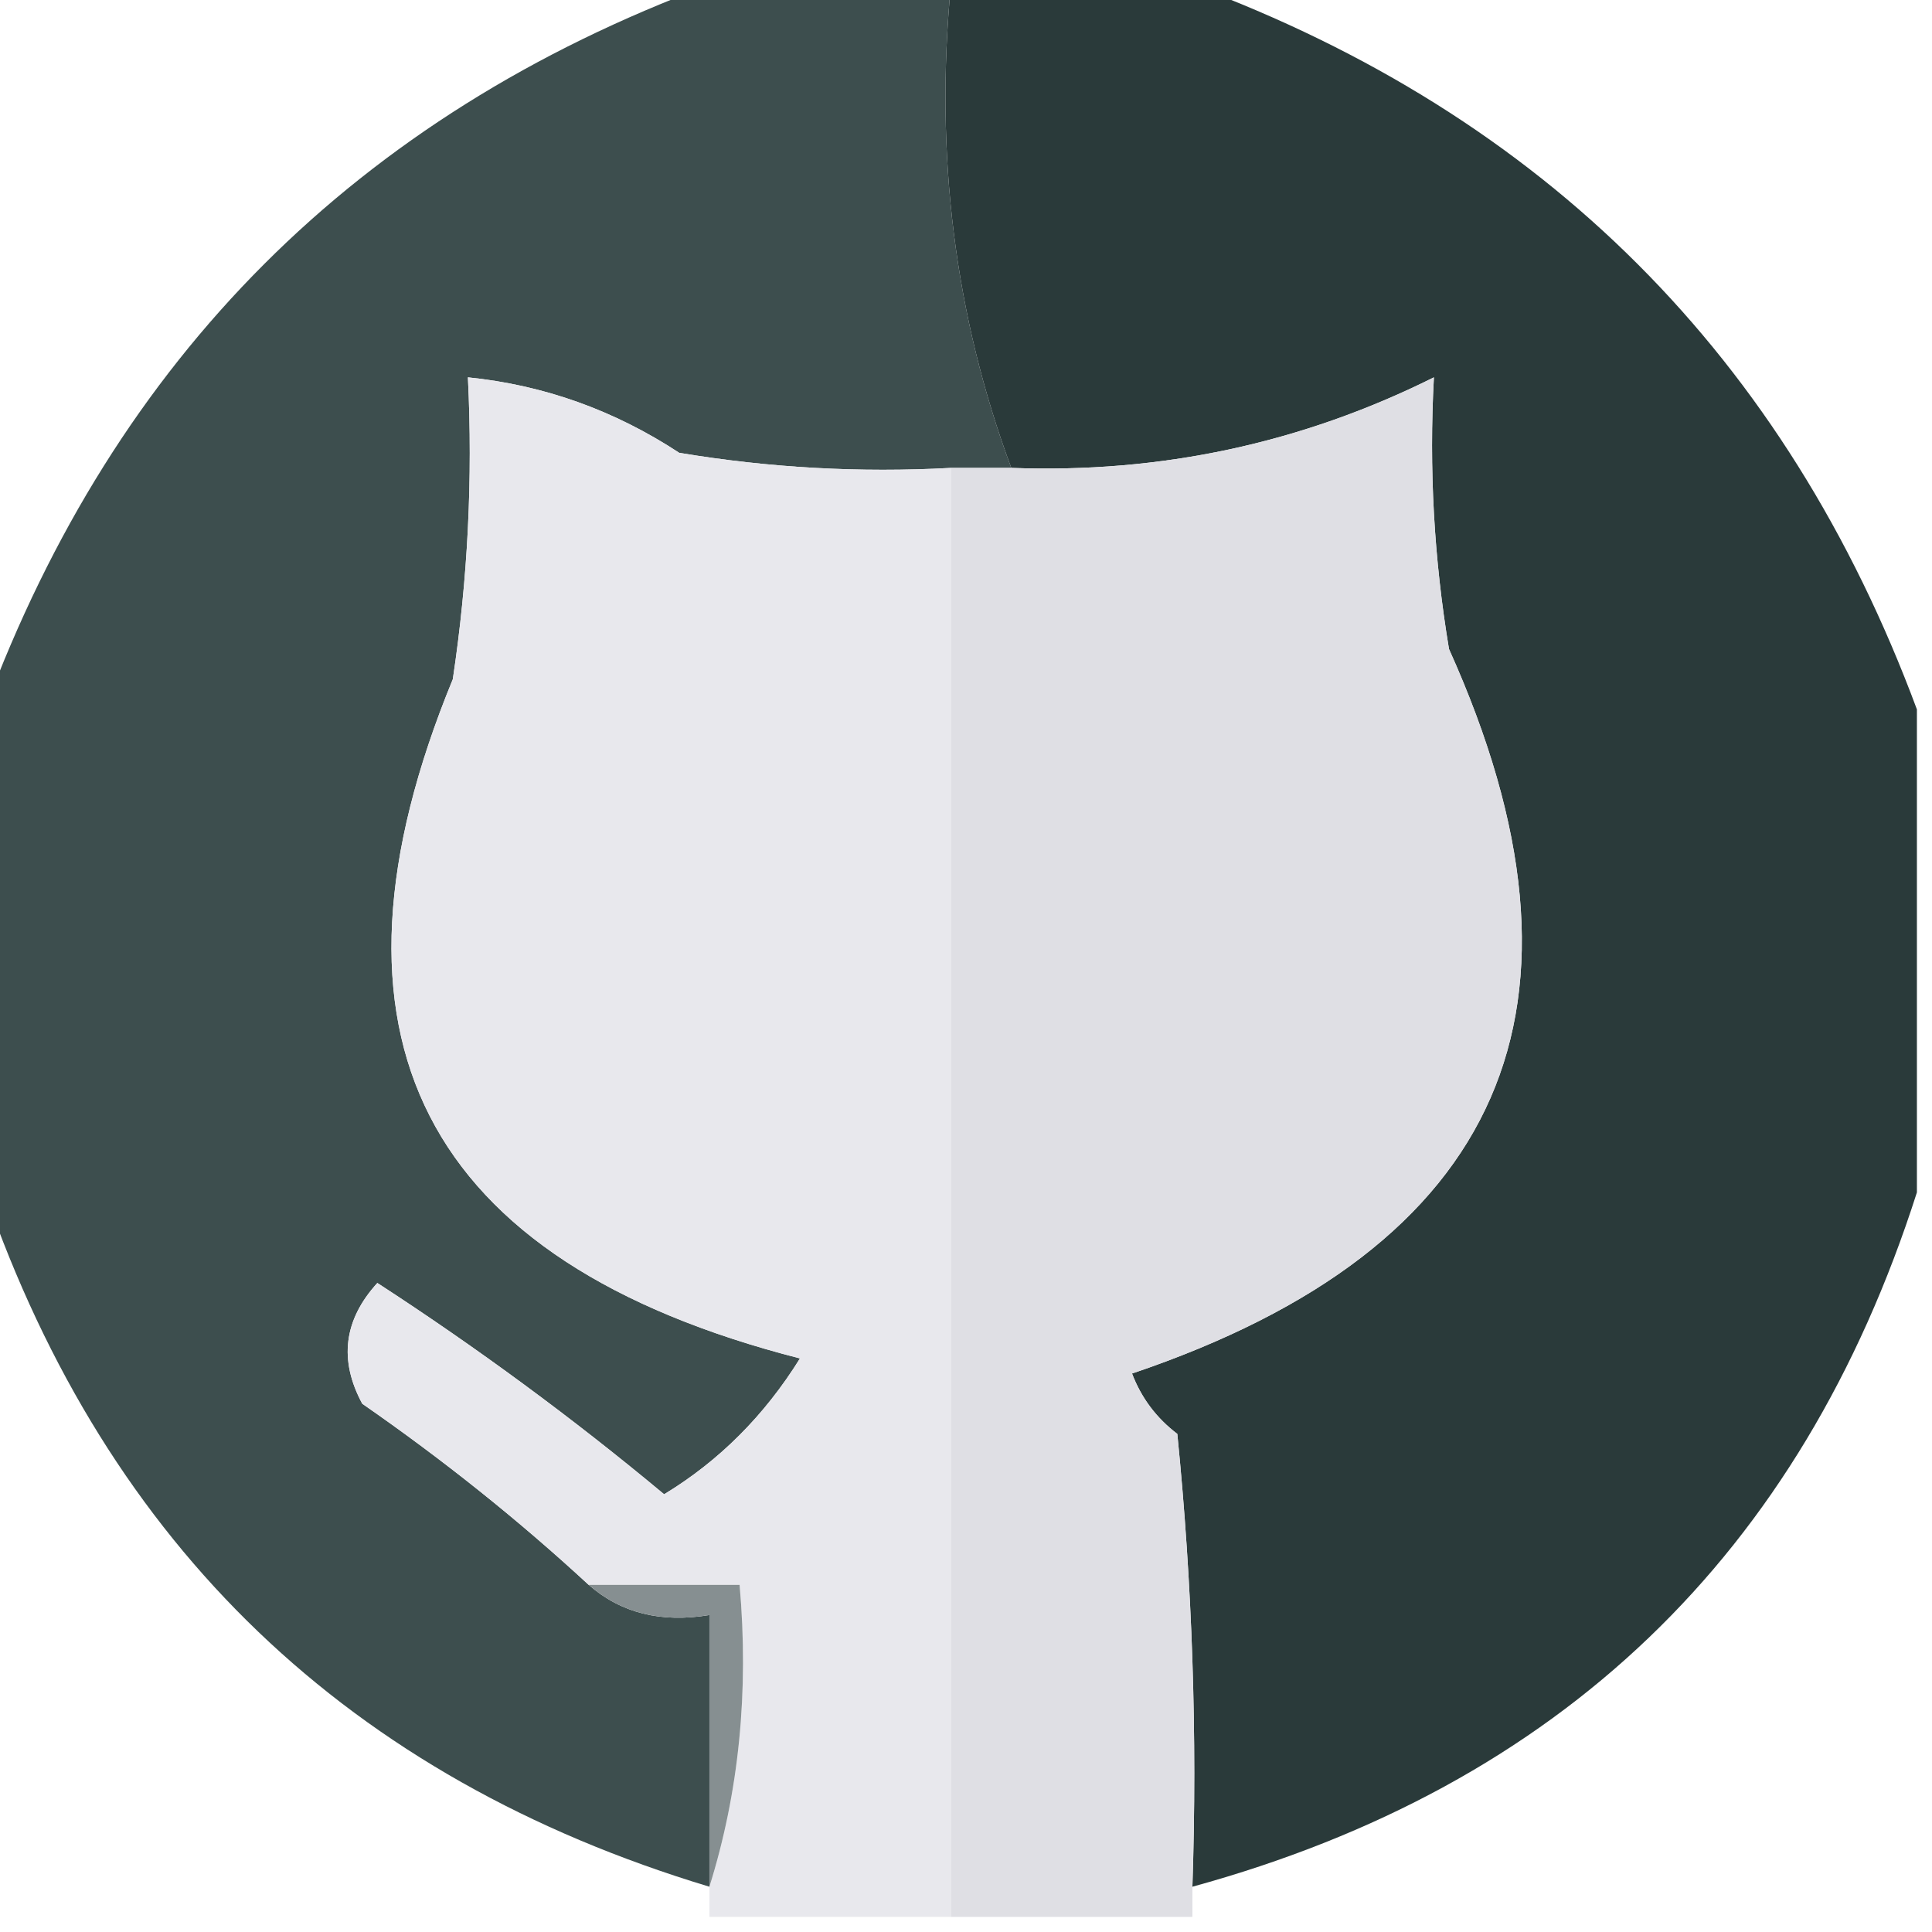 <?xml version="1.0" encoding="UTF-8"?>
<!DOCTYPE svg PUBLIC "-//W3C//DTD SVG 1.1//EN" "http://www.w3.org/Graphics/SVG/1.1/DTD/svg11.dtd">
<svg xmlns="http://www.w3.org/2000/svg" version="1.1" width="64px" height="64px" style="shape-rendering:geometricPrecision; text-rendering:geometricPrecision; image-rendering:optimizeQuality; fill-rule:evenodd; clip-rule:evenodd" xmlns:xlink="http://www.w3.org/1999/xlink">
<g><path style="opacity:0.975" fill="#394a4a" d="M 23.5,-0.5 C 26.167,-0.5 28.833,-0.5 31.5,-0.5C 30.963,5.135 31.63,10.468 33.5,15.5C 32.833,15.5 32.167,15.5 31.5,15.5C 28.482,15.665 25.482,15.498 22.5,15C 20.35,13.589 18.016,12.755 15.5,12.5C 15.665,15.85 15.498,19.183 15,22.5C 10.148,34.294 13.981,41.794 26.5,45C 25.32,46.896 23.82,48.396 22,49.5C 18.985,46.988 15.818,44.655 12.5,42.5C 11.386,43.723 11.22,45.056 12,46.5C 14.688,48.364 17.188,50.364 19.5,52.5C 20.568,53.434 21.901,53.768 23.5,53.5C 23.5,56.5 23.5,59.5 23.5,62.5C 11.572,58.904 3.572,51.238 -0.5,39.5C -0.5,34.167 -0.5,28.833 -0.5,23.5C 3.833,11.833 11.833,3.833 23.5,-0.5 Z"/></g>
<g><path style="opacity:1" fill="#2a3a3a" d="M 31.5,-0.5 C 34.167,-0.5 36.833,-0.5 39.5,-0.5C 51.167,3.833 59.167,11.833 63.5,23.5C 63.5,28.833 63.5,34.167 63.5,39.5C 59.665,51.495 51.665,59.161 39.5,62.5C 39.666,57.489 39.499,52.489 39,47.5C 38.308,46.975 37.808,46.308 37.5,45.5C 49.831,41.334 53.331,33.334 48,21.5C 47.502,18.518 47.335,15.518 47.5,12.5C 43.116,14.685 38.449,15.685 33.5,15.5C 31.63,10.468 30.963,5.135 31.5,-0.5 Z"/></g>
<g><path style="opacity:0.996" fill="#e8e8ed" d="M 31.5,15.5 C 31.5,31.5 31.5,47.5 31.5,63.5C 28.833,63.5 26.167,63.5 23.5,63.5C 23.5,63.167 23.5,62.833 23.5,62.5C 24.479,59.375 24.813,56.042 24.5,52.5C 22.833,52.5 21.167,52.5 19.5,52.5C 17.188,50.364 14.688,48.364 12,46.5C 11.22,45.056 11.386,43.723 12.5,42.5C 15.818,44.655 18.985,46.988 22,49.5C 23.82,48.396 25.32,46.896 26.5,45C 13.981,41.794 10.148,34.294 15,22.5C 15.498,19.183 15.665,15.85 15.5,12.5C 18.016,12.755 20.35,13.589 22.5,15C 25.482,15.498 28.482,15.665 31.5,15.5 Z"/></g>
<g><path style="opacity:1" fill="#dfdfe4" d="M 39.5,62.5 C 39.5,62.833 39.5,63.167 39.5,63.5C 36.833,63.5 34.167,63.5 31.5,63.5C 31.5,47.5 31.5,31.5 31.5,15.5C 32.167,15.5 32.833,15.5 33.5,15.5C 38.449,15.685 43.116,14.685 47.5,12.5C 47.335,15.518 47.502,18.518 48,21.5C 53.331,33.334 49.831,41.334 37.5,45.5C 37.808,46.308 38.308,46.975 39,47.5C 39.499,52.489 39.666,57.489 39.5,62.5 Z"/></g>
<g><path style="opacity:1" fill="#868f91" d="M 19.5,52.5 C 21.167,52.5 22.833,52.5 24.5,52.5C 24.813,56.042 24.479,59.375 23.5,62.5C 23.5,59.5 23.5,56.5 23.5,53.5C 21.901,53.768 20.568,53.434 19.5,52.5 Z"/></g>
</svg>
